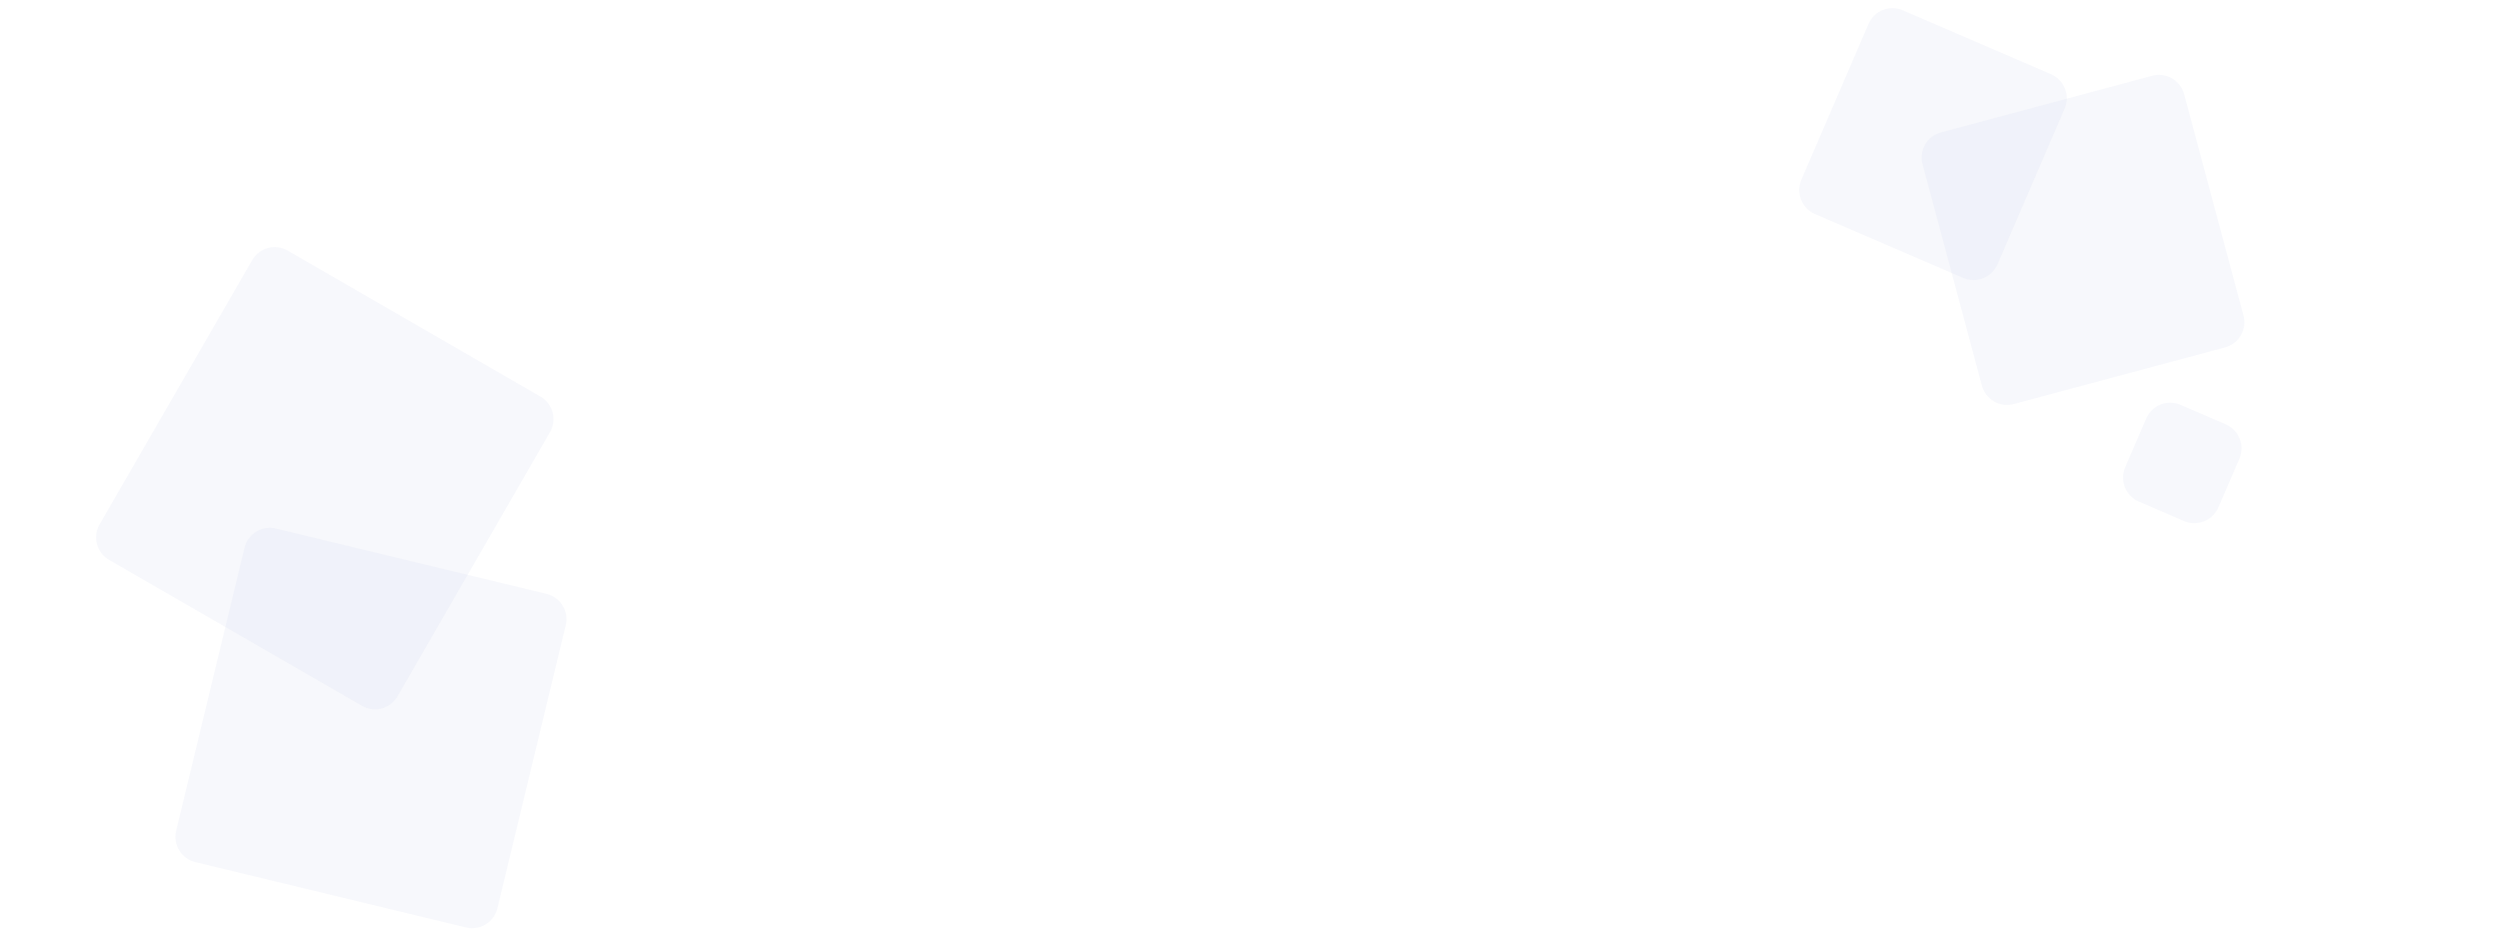 <?xml version="1.0" encoding="utf-8"?>
<!-- Generator: Adobe Illustrator 23.0.1, SVG Export Plug-In . SVG Version: 6.00 Build 0)  -->
<svg version="1.1" id="Laag_1" xmlns="http://www.w3.org/2000/svg" xmlns:xlink="http://www.w3.org/1999/xlink" x="0px" y="0px"
	 viewBox="0 0 1920 718" style="enable-background:new 0 0 1920 718;" xml:space="preserve">
<style type="text/css">
	.st0{fill:#D0D5EE;fill-opacity:0.17;}
</style>
<path class="st0" d="M1490.6,101.7l162.3-43.5c10.7-2.9,21.6,3.5,24.5,14.1l45.6,170c2.9,10.7-3.5,21.6-14.1,24.5l-162.3,43.5
	c-10.7,2.9-21.6-3.5-24.5-14.1l-45.6-170C1473.6,115.5,1479.9,104.5,1490.6,101.7z"/>
<path class="st0" d="M211.9,405.9l207.9,50.2c10.7,2.6,17.3,13.4,14.7,24.1l-52.5,217.4c-2.6,10.7-13.4,17.3-24.1,14.7l-207.9-50.2
	c-10.7-2.6-17.3-13.4-14.7-24.1l52.5-217.4C190.4,409.9,201.2,403.3,211.9,405.9z"/>
<path class="st0" d="M221,192.5l194.1,112.1c9.6,5.5,12.8,17.8,7.3,27.3L305.3,534.8c-5.5,9.6-17.8,12.8-27.3,7.3L83.8,430
	c-9.6-5.5-12.8-17.8-7.3-27.3l117.2-202.9C199.2,190.2,211.4,186.9,221,192.5z"/>
<path class="st0" d="M1461.3,7.9L1575.2,57c10.1,4.4,14.8,16.1,10.5,26.3l-51.6,119.7c-4.4,10.1-16.1,14.8-26.3,10.5l-113.9-49.1
	c-10.1-4.4-14.8-16.1-10.5-26.3L1435,18.4C1439.4,8.2,1451.2,3.5,1461.3,7.9z"/>
<path class="st0" d="M1674.6,310.9l34.8,15c10.1,4.4,14.8,16.1,10.5,26.3l-16.2,37.5c-4.4,10.1-16.1,14.8-26.3,10.5l-34.8-15
	c-10.1-4.4-14.8-16.1-10.5-26.3l16.2-37.5C1652.7,311.2,1664.5,306.5,1674.6,310.9z"/>
</svg>

